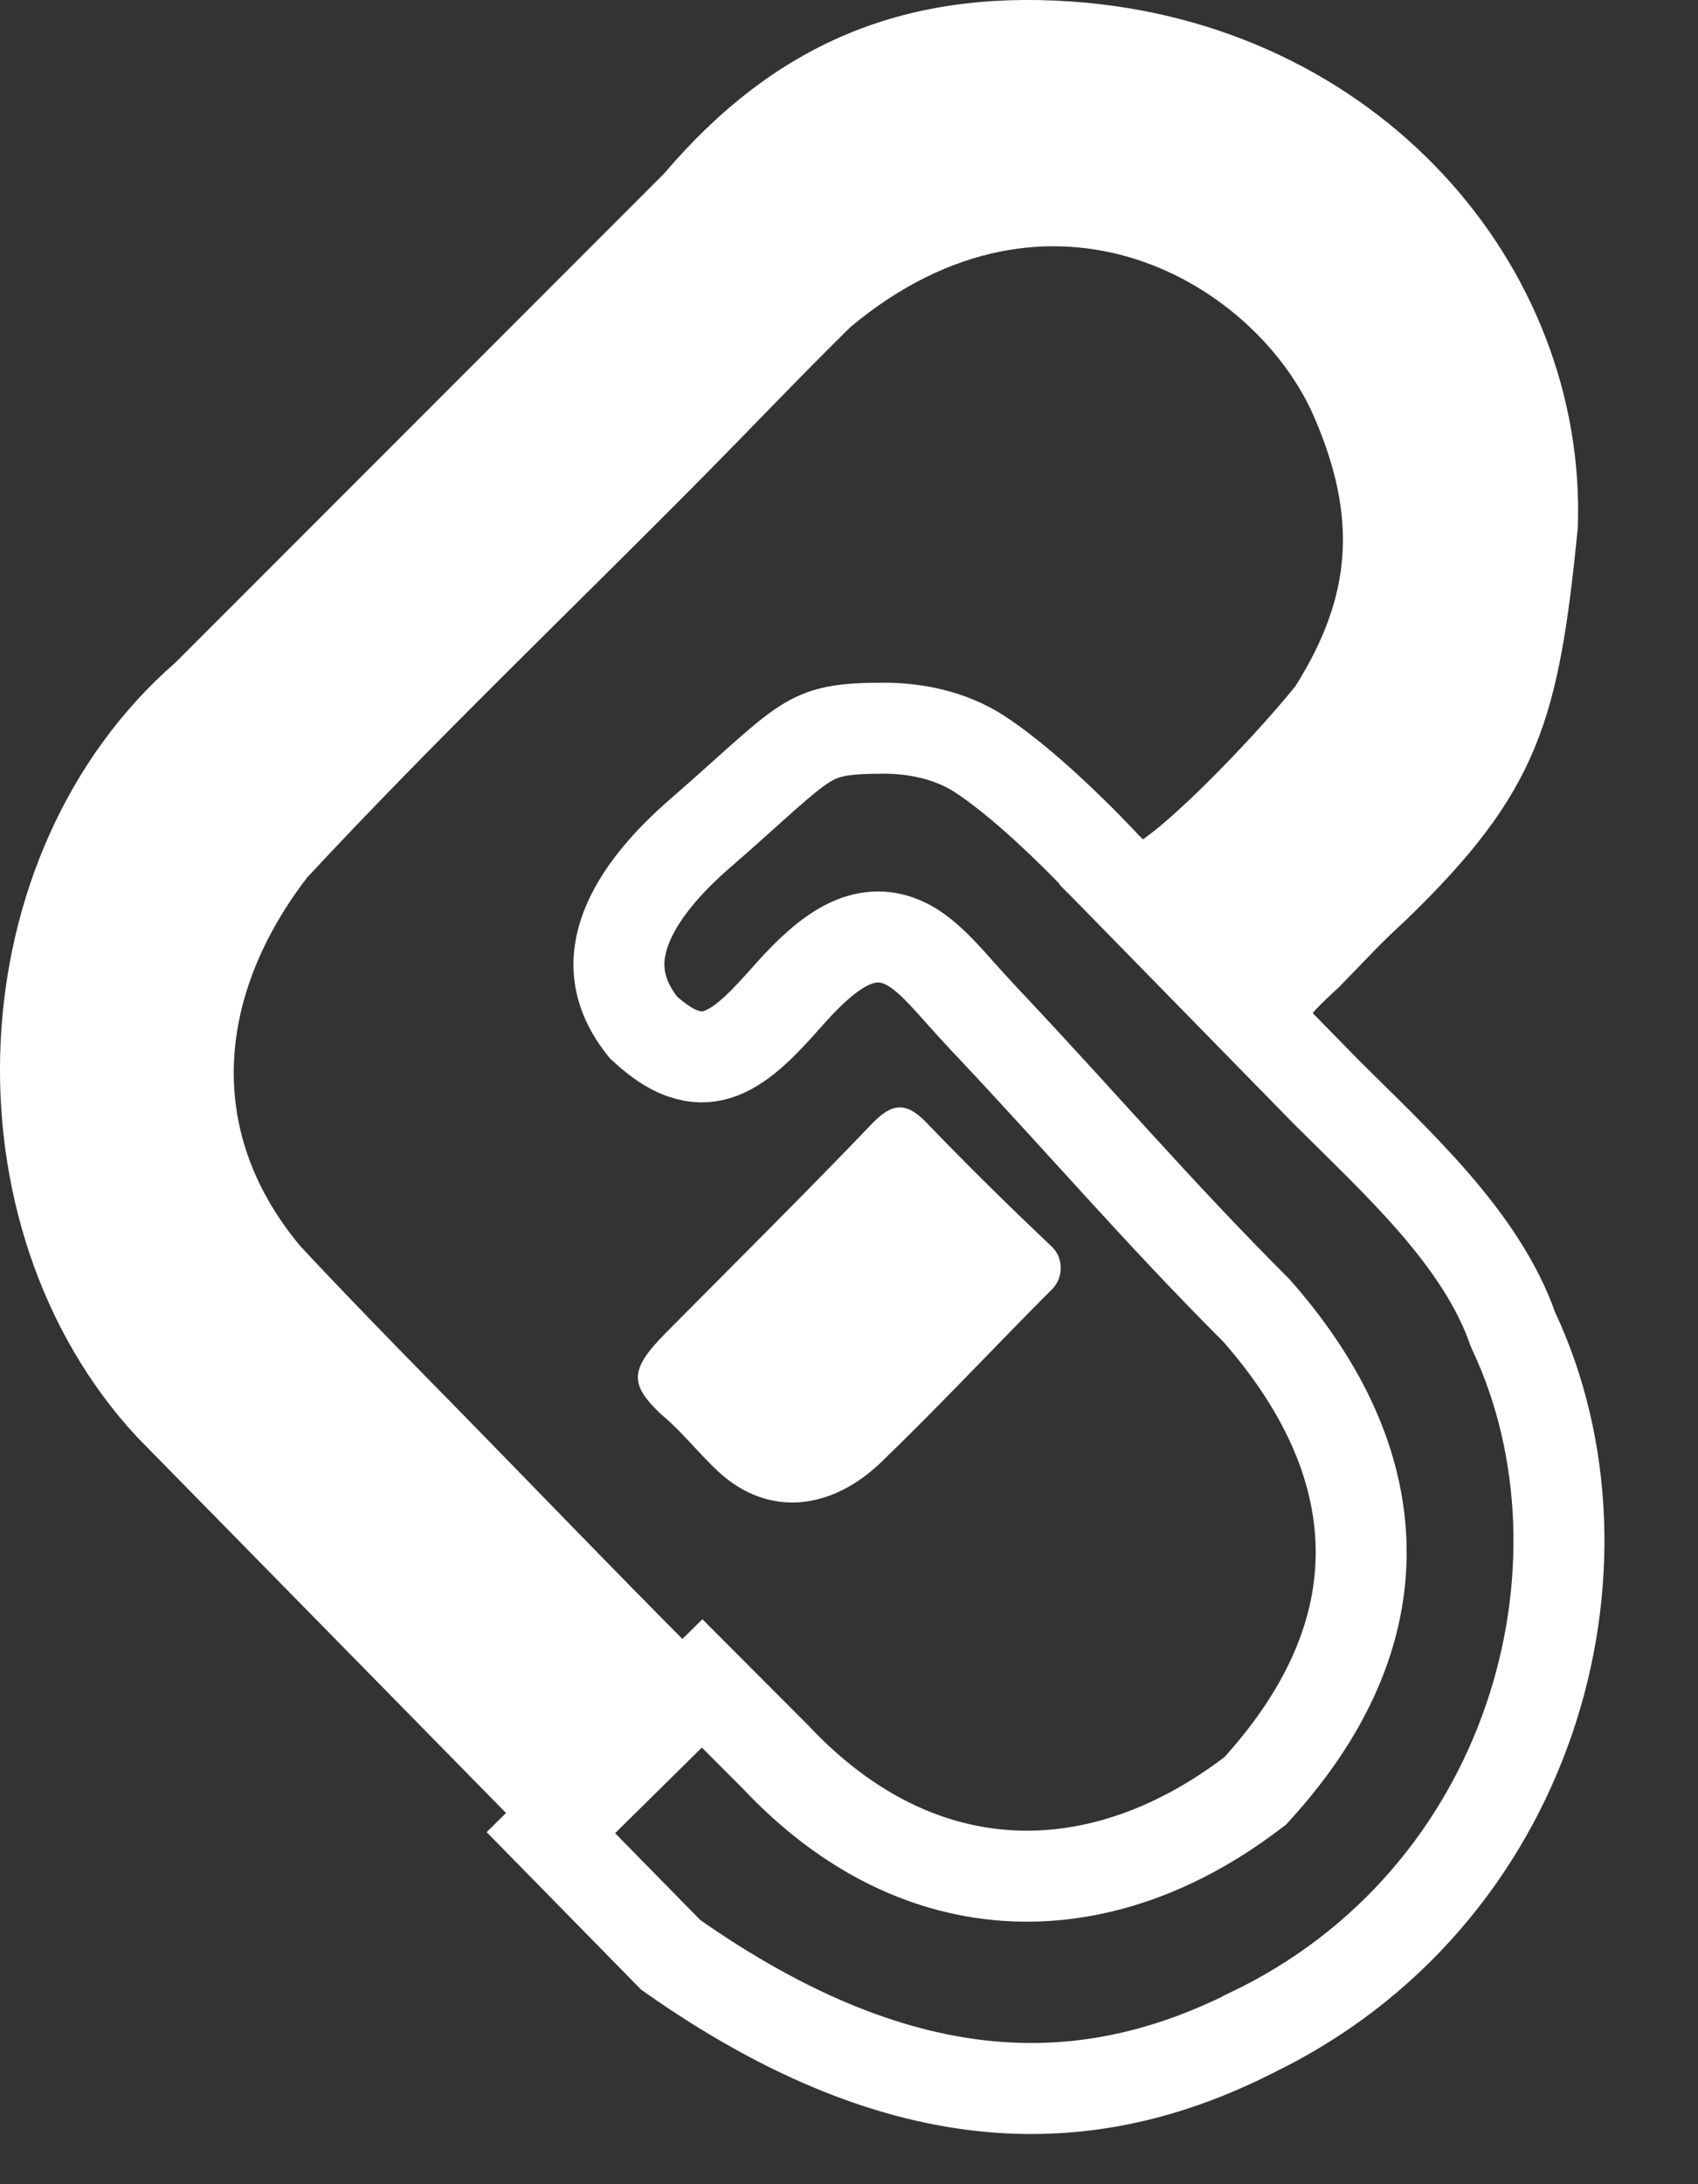 <svg width="14" height="18" viewBox="0 0 14 18" fill="none" xmlns="http://www.w3.org/2000/svg">
<rect x="0" y="0" width="14" height="18" fill="#333333" stroke="none"/>
<path d="M8.827 0.012C11.352 0.183 13.088 2.182 13.009 4.352C12.851 5.93 12.693 6.521 11.588 7.586C11.339 7.818 11.373 7.794 11.036 8.139C10.724 8.423 10.678 8.501 10.809 8.656L9.222 7.035C9.222 7.035 9.181 6.994 9.116 6.926C9.173 6.968 9.221 6.995 9.261 6.995C9.458 6.995 10.328 6.095 10.681 5.654C11.154 4.904 11.188 4.259 10.839 3.445C10.366 2.34 8.669 1.314 7.012 2.695C6.628 3.072 6.168 3.554 5.789 3.937C4.698 5.039 3.588 6.097 2.532 7.232C1.805 8.179 1.671 9.306 2.476 10.269C2.78 10.596 3.188 11.016 3.501 11.335C4.286 12.132 5.015 12.895 5.784 13.665L4.329 15.101L5.434 16.226L1.134 11.847C-0.483 10.111 -0.365 7.035 1.45 5.457L5.474 1.432C6.381 0.367 7.437 -0.082 8.827 0.012ZM12.009 15.585H12.01H12.009ZM7.168 14.929H7.169H7.168ZM10.247 10.901V10.9V10.901ZM11.936 9.813H11.937H11.936ZM5.314 8.672V8.671C5.389 8.73 5.461 8.773 5.531 8.803V8.804C5.461 8.774 5.389 8.731 5.314 8.672ZM6.325 8.604H6.325H6.325Z" fill="white"/>
<path d="M7.289 6.001C7.533 6.001 7.829 6.053 8.075 6.213C8.307 6.364 8.565 6.593 8.768 6.788C8.869 6.885 8.956 6.972 9.016 7.035C9.046 7.067 9.07 7.092 9.087 7.109C9.095 7.118 9.101 7.125 9.105 7.129L9.111 7.135V7.136L9.114 7.139L10.929 8.993L10.93 8.994C11.221 9.285 11.539 9.584 11.823 9.911C12.106 10.238 12.343 10.581 12.472 10.95L12.478 10.964C13.391 12.904 12.63 15.654 10.301 16.761L10.299 16.763C9.648 17.088 8.945 17.267 8.165 17.196C7.386 17.125 6.516 16.804 5.53 16.11L4.542 15.103L5.789 13.873L6.395 14.48C6.989 15.112 7.663 15.427 8.351 15.459C9.04 15.491 9.725 15.237 10.338 14.767L10.349 14.759L10.358 14.749C10.99 14.056 11.254 13.357 11.22 12.678C11.187 12.002 10.861 11.369 10.36 10.801L10.353 10.794C9.526 9.966 8.926 9.257 8.108 8.391C8.045 8.323 7.985 8.258 7.929 8.195C7.874 8.133 7.82 8.072 7.768 8.018C7.666 7.911 7.555 7.809 7.425 7.758C7.284 7.702 7.137 7.71 6.982 7.788C6.836 7.862 6.681 7.999 6.505 8.197C6.31 8.418 6.137 8.604 5.948 8.678C5.86 8.712 5.77 8.721 5.671 8.694C5.569 8.668 5.449 8.601 5.305 8.467C5.074 8.18 5.063 7.906 5.163 7.646C5.269 7.369 5.503 7.102 5.769 6.871C5.996 6.674 6.169 6.515 6.304 6.396C6.442 6.274 6.54 6.192 6.63 6.135C6.793 6.03 6.936 6.001 7.289 6.001Z" stroke="white" stroke-width="0.75"/>
<path d="M5.485 10.989C6.067 10.401 6.637 9.838 7.19 9.26C7.358 9.085 7.473 9.08 7.64 9.253C7.976 9.603 8.323 9.943 8.675 10.277C8.768 10.366 8.77 10.53 8.675 10.624C8.202 11.097 7.745 11.588 7.263 12.052C6.856 12.443 6.336 12.51 5.922 12.127C5.758 11.975 5.62 11.794 5.449 11.654C5.198 11.413 5.182 11.295 5.485 10.989Z" fill="white"/>
</svg>
